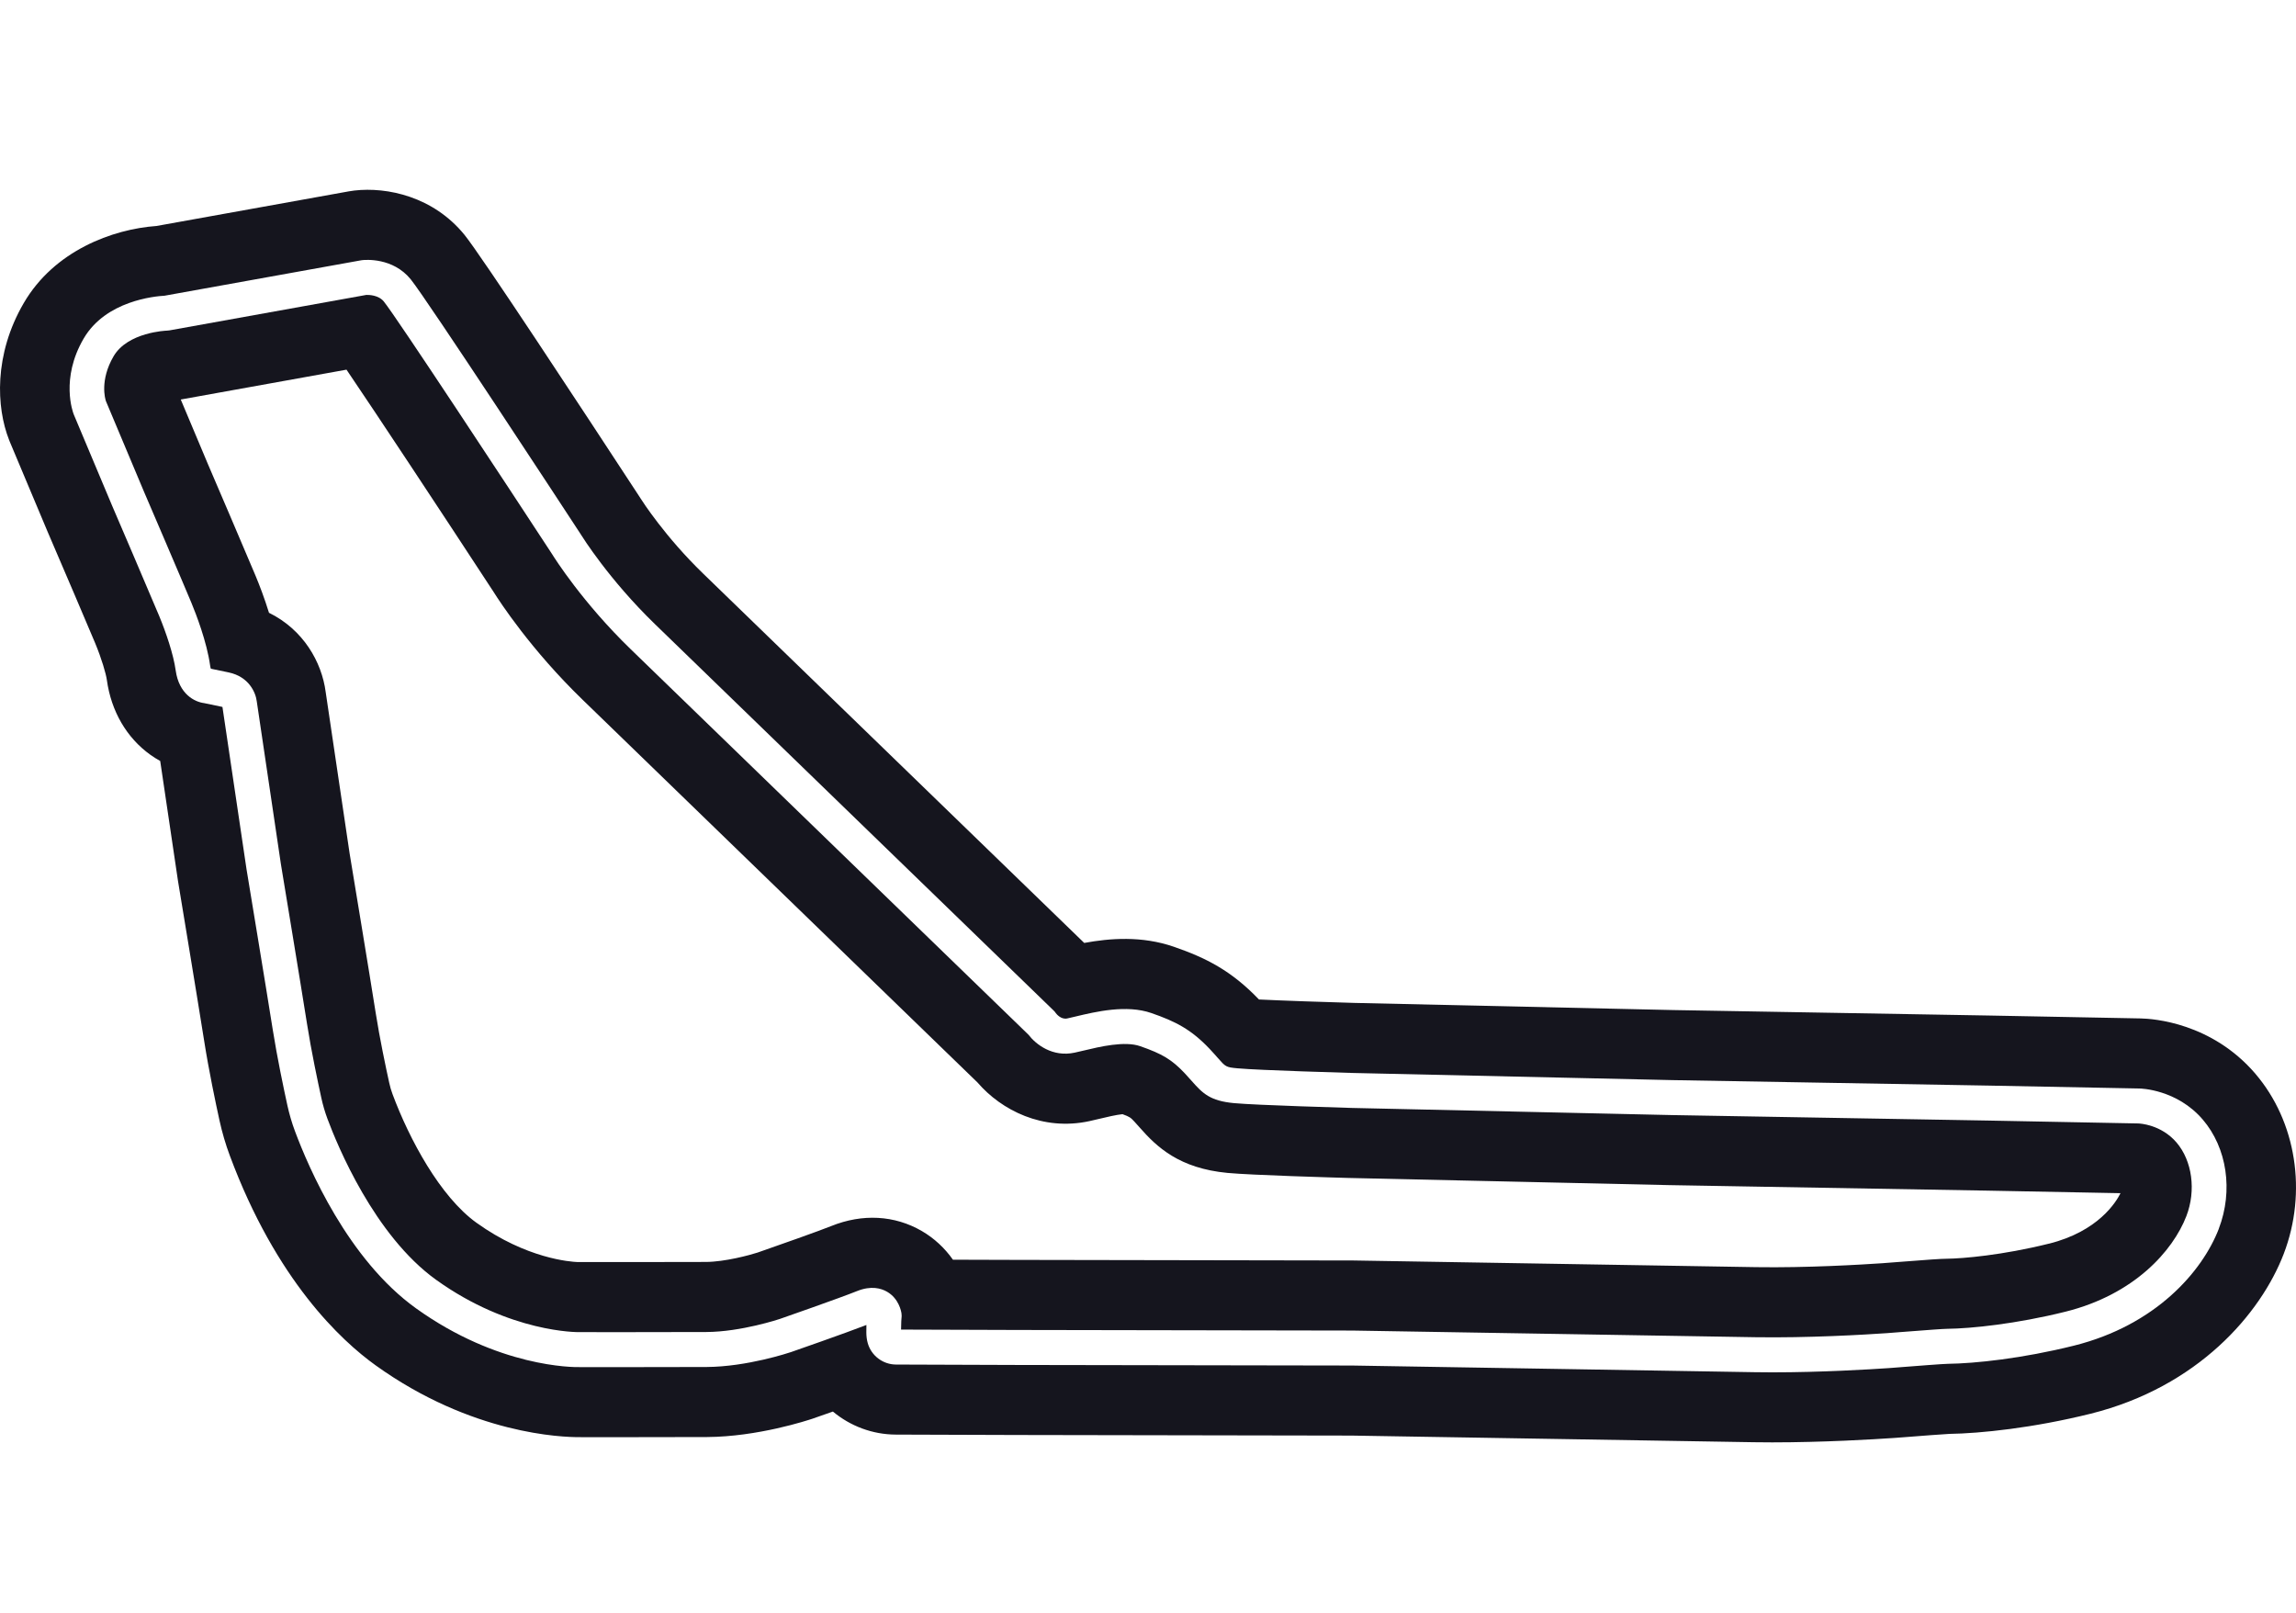 <svg width="121" height="85" viewBox="0 0 121 85" fill="none" xmlns="http://www.w3.org/2000/svg">
<path d="M112.706 59.196L104.781 59.043L88.1 58.754L71.225 58.378C71.016 58.371 66.225 58.236 65.034 58.125C63.781 58.007 63.389 57.624 62.804 56.958C62.699 56.839 62.578 56.702 62.436 56.551C61.761 55.836 61.256 55.528 60.084 55.123C59.267 54.84 57.97 55.149 57.11 55.355C56.939 55.396 56.781 55.433 56.637 55.464C55.468 55.719 54.587 55.027 54.199 54.518C53.059 53.413 35.702 36.59 33.247 34.216C30.706 31.757 29.227 29.409 29.094 29.195C26.849 25.764 20.897 16.713 20.227 15.886C19.941 15.536 19.418 15.536 19.303 15.54L8.93 17.408C8.882 17.416 8.835 17.422 8.788 17.422C8.771 17.422 6.73 17.496 5.985 18.774C5.251 20.031 5.542 21.02 5.582 21.135L7.594 25.922C7.678 26.116 9.705 30.838 10.088 31.765C10.326 32.34 10.9 33.813 11.074 35.069C11.085 35.148 11.1 35.201 11.112 35.235C11.219 35.257 11.506 35.314 12.054 35.431C13.112 35.655 13.477 36.481 13.533 36.964L14.805 45.54C14.848 45.798 15.867 51.96 16.183 53.965C16.406 55.385 16.75 57.006 16.933 57.844C17.015 58.224 17.125 58.594 17.256 58.948C17.777 60.349 19.728 65.097 22.983 67.434C26.887 70.236 30.469 70.191 30.506 70.191C30.512 70.191 30.523 70.191 30.529 70.191C30.576 70.191 35.232 70.196 37.222 70.185C39.062 70.176 41.072 69.505 41.092 69.498C41.115 69.49 44.219 68.409 45.164 68.029C45.909 67.729 46.437 67.882 46.749 68.063C47.368 68.423 47.491 69.081 47.509 69.208C47.521 69.299 47.521 69.391 47.507 69.484C47.507 69.484 47.489 69.647 47.486 70.057L53.57 70.077L71.265 70.108C71.279 70.108 88.866 70.4 92.492 70.459C95.285 70.503 98.28 70.325 99.439 70.245C99.533 70.239 99.79 70.219 100.118 70.192C101.563 70.08 102.392 70.019 102.624 70.016C103.884 70.002 106.272 69.756 108.855 69.113C112.467 68.212 114.512 65.919 115.224 64.074C115.743 62.724 115.532 61.165 114.7 60.195C113.883 59.245 112.752 59.199 112.705 59.197L112.706 59.196ZM107.978 65.529C105.541 66.136 103.441 66.315 102.592 66.324C102.27 66.327 101.73 66.364 99.837 66.511C99.527 66.536 99.284 66.555 99.193 66.561C98.08 66.636 95.207 66.808 92.551 66.767C88.924 66.708 71.34 66.416 71.34 66.416C71.317 66.416 71.294 66.416 71.273 66.416L53.584 66.385L50.22 66.375C49.791 65.764 49.234 65.245 48.584 64.866C47.15 64.031 45.453 63.938 43.806 64.602C43.175 64.856 41.105 65.589 39.924 65.999C39.515 66.132 38.204 66.488 37.204 66.493C35.226 66.504 30.579 66.499 30.533 66.499C30.448 66.499 30.483 66.496 30.439 66.499C30.077 66.485 27.752 66.325 25.11 64.428C23.196 63.053 21.57 60.027 20.686 57.65C20.614 57.458 20.556 57.261 20.511 57.048C20.335 56.25 20.01 54.712 19.802 53.387C19.489 51.395 18.52 45.546 18.424 44.964L17.163 36.461C16.957 34.88 15.982 33.175 14.176 32.288C13.932 31.499 13.663 30.805 13.471 30.344C13.085 29.414 11.117 24.827 10.963 24.467L9.526 21.051C9.542 21.048 9.558 21.045 9.575 21.042L18.261 19.478C19.839 21.804 23.074 26.698 26.015 31.193C26.339 31.709 27.98 34.234 30.71 36.877C33.09 39.179 49.48 55.064 51.513 57.035C52.772 58.499 54.952 59.608 57.413 59.073C57.577 59.037 57.759 58.994 57.956 58.947C58.276 58.87 58.838 58.736 59.156 58.707C59.547 58.848 59.588 58.891 59.78 59.096C59.878 59.199 59.966 59.299 60.059 59.406C60.966 60.44 62.148 61.562 64.692 61.802C65.951 61.92 70.265 62.045 71.117 62.069C71.126 62.069 71.134 62.069 71.143 62.069L88.013 62.446C88.013 62.446 88.028 62.446 88.036 62.446L104.709 62.735L111.751 62.87C111.522 63.333 110.582 64.882 107.978 65.531V65.529Z" fill="#15151E"/>
<path d="M118.856 56.571C116.55 53.888 113.482 53.676 112.813 53.662L104.876 53.51L88.202 53.221L71.357 52.844C69.812 52.801 67.597 52.725 66.348 52.664C64.889 51.14 63.55 50.47 61.873 49.889C60.171 49.298 58.472 49.438 57.139 49.684C53.36 46.022 39.252 32.348 37.056 30.223C35.055 28.287 33.843 26.397 33.759 26.263C33.733 26.22 33.721 26.202 33.691 26.157C30.625 21.471 25.351 13.449 24.483 12.379C22.837 10.354 20.405 9.843 18.679 10.039C18.581 10.049 18.484 10.065 18.387 10.082L8.249 11.907C5.93 12.073 2.86 13.209 1.252 15.968C-0.337 18.692 -0.192 21.474 0.475 23.17C0.488 23.203 0.501 23.236 0.514 23.27L2.535 28.079C2.54 28.09 2.544 28.101 2.549 28.111C3.274 29.8 4.723 33.179 5.019 33.896C5.356 34.709 5.587 35.501 5.632 35.832C5.86 37.477 6.675 38.878 7.928 39.773C8.093 39.891 8.266 39.999 8.443 40.097L9.372 46.364C9.377 46.391 9.38 46.417 9.384 46.441C9.395 46.504 10.439 52.813 10.757 54.829C11.002 56.394 11.37 58.138 11.567 59.036C11.706 59.669 11.889 60.295 12.111 60.889C14.555 67.459 17.974 70.634 19.796 71.941C24.876 75.586 29.642 75.729 30.553 75.725C30.979 75.725 35.305 75.729 37.254 75.719C39.93 75.705 42.554 74.842 42.846 74.744C42.858 74.739 42.87 74.736 42.881 74.731C42.991 74.693 43.381 74.558 43.894 74.376C44.809 75.139 45.976 75.588 47.222 75.59L53.561 75.611L71.224 75.642C72.074 75.656 88.873 75.935 92.408 75.992C92.736 75.997 93.066 76 93.395 76C96.08 76 98.72 75.842 99.809 75.768C99.912 75.762 100.19 75.74 100.544 75.713C101.107 75.668 102.406 75.568 102.731 75.553C104.369 75.529 107.168 75.239 110.179 74.489C115.833 73.079 119.14 69.219 120.351 66.073C121.601 62.817 121.015 59.09 118.856 56.574V56.571ZM116.935 64.739C116.057 67.017 113.592 69.831 109.299 70.903C106.567 71.584 104.071 71.844 102.646 71.861C102.43 71.862 100.965 71.976 100.261 72.031C99.924 72.058 99.66 72.078 99.564 72.085C98.512 72.157 95.967 72.31 93.4 72.31C93.087 72.31 92.776 72.308 92.464 72.302C88.837 72.244 71.25 71.951 71.25 71.951L53.567 71.921L47.224 71.899C46.531 71.899 45.915 71.433 45.729 70.766C45.68 70.591 45.656 70.4 45.656 70.203C45.656 70.056 45.657 69.927 45.66 69.814C44.525 70.255 41.808 71.2 41.685 71.243C41.585 71.276 39.374 72.016 37.234 72.028C35.284 72.039 30.787 72.034 30.539 72.034C30.211 72.042 26.256 72.047 21.923 68.936C18.345 66.367 16.269 61.548 15.542 59.595C15.38 59.162 15.248 58.707 15.145 58.242C14.957 57.383 14.606 55.722 14.374 54.254C14.055 52.224 13.008 45.9 12.998 45.837C12.998 45.832 12.996 45.826 12.995 45.822L11.723 37.251C11.712 37.246 11.697 37.242 11.676 37.239C11.134 37.123 10.857 37.068 10.76 37.048C10.258 36.986 9.433 36.576 9.259 35.326C9.142 34.474 8.737 33.296 8.398 32.477C8.018 31.56 5.932 26.698 5.91 26.649L3.886 21.834C3.886 21.834 3.88 21.82 3.879 21.814C3.85 21.738 3.172 19.958 4.408 17.84C5.573 15.841 8.168 15.609 8.669 15.582L19.029 13.716C19.048 13.713 19.067 13.71 19.087 13.707C19.25 13.689 20.705 13.56 21.645 14.717C22.498 15.769 29.801 26.921 30.631 28.19C30.636 28.198 30.64 28.205 30.645 28.213C30.659 28.236 32.084 30.532 34.516 32.886C37.042 35.331 55.343 53.067 55.526 53.245C55.578 53.296 55.607 53.325 55.643 53.385C55.688 53.443 55.927 53.733 56.248 53.662C56.381 53.633 56.527 53.597 56.686 53.56C57.75 53.307 59.359 52.922 60.678 53.379C61.948 53.82 62.773 54.234 63.761 55.281C63.926 55.456 64.057 55.605 64.173 55.737C64.591 56.214 64.608 56.233 65.202 56.289C66.333 56.396 71.218 56.534 71.268 56.535L88.134 56.912L104.812 57.201L112.742 57.354C112.816 57.354 114.717 57.397 116.084 58.988C117.367 60.483 117.699 62.74 116.932 64.74L116.935 64.739Z" fill="#15151E"/>
</svg>
